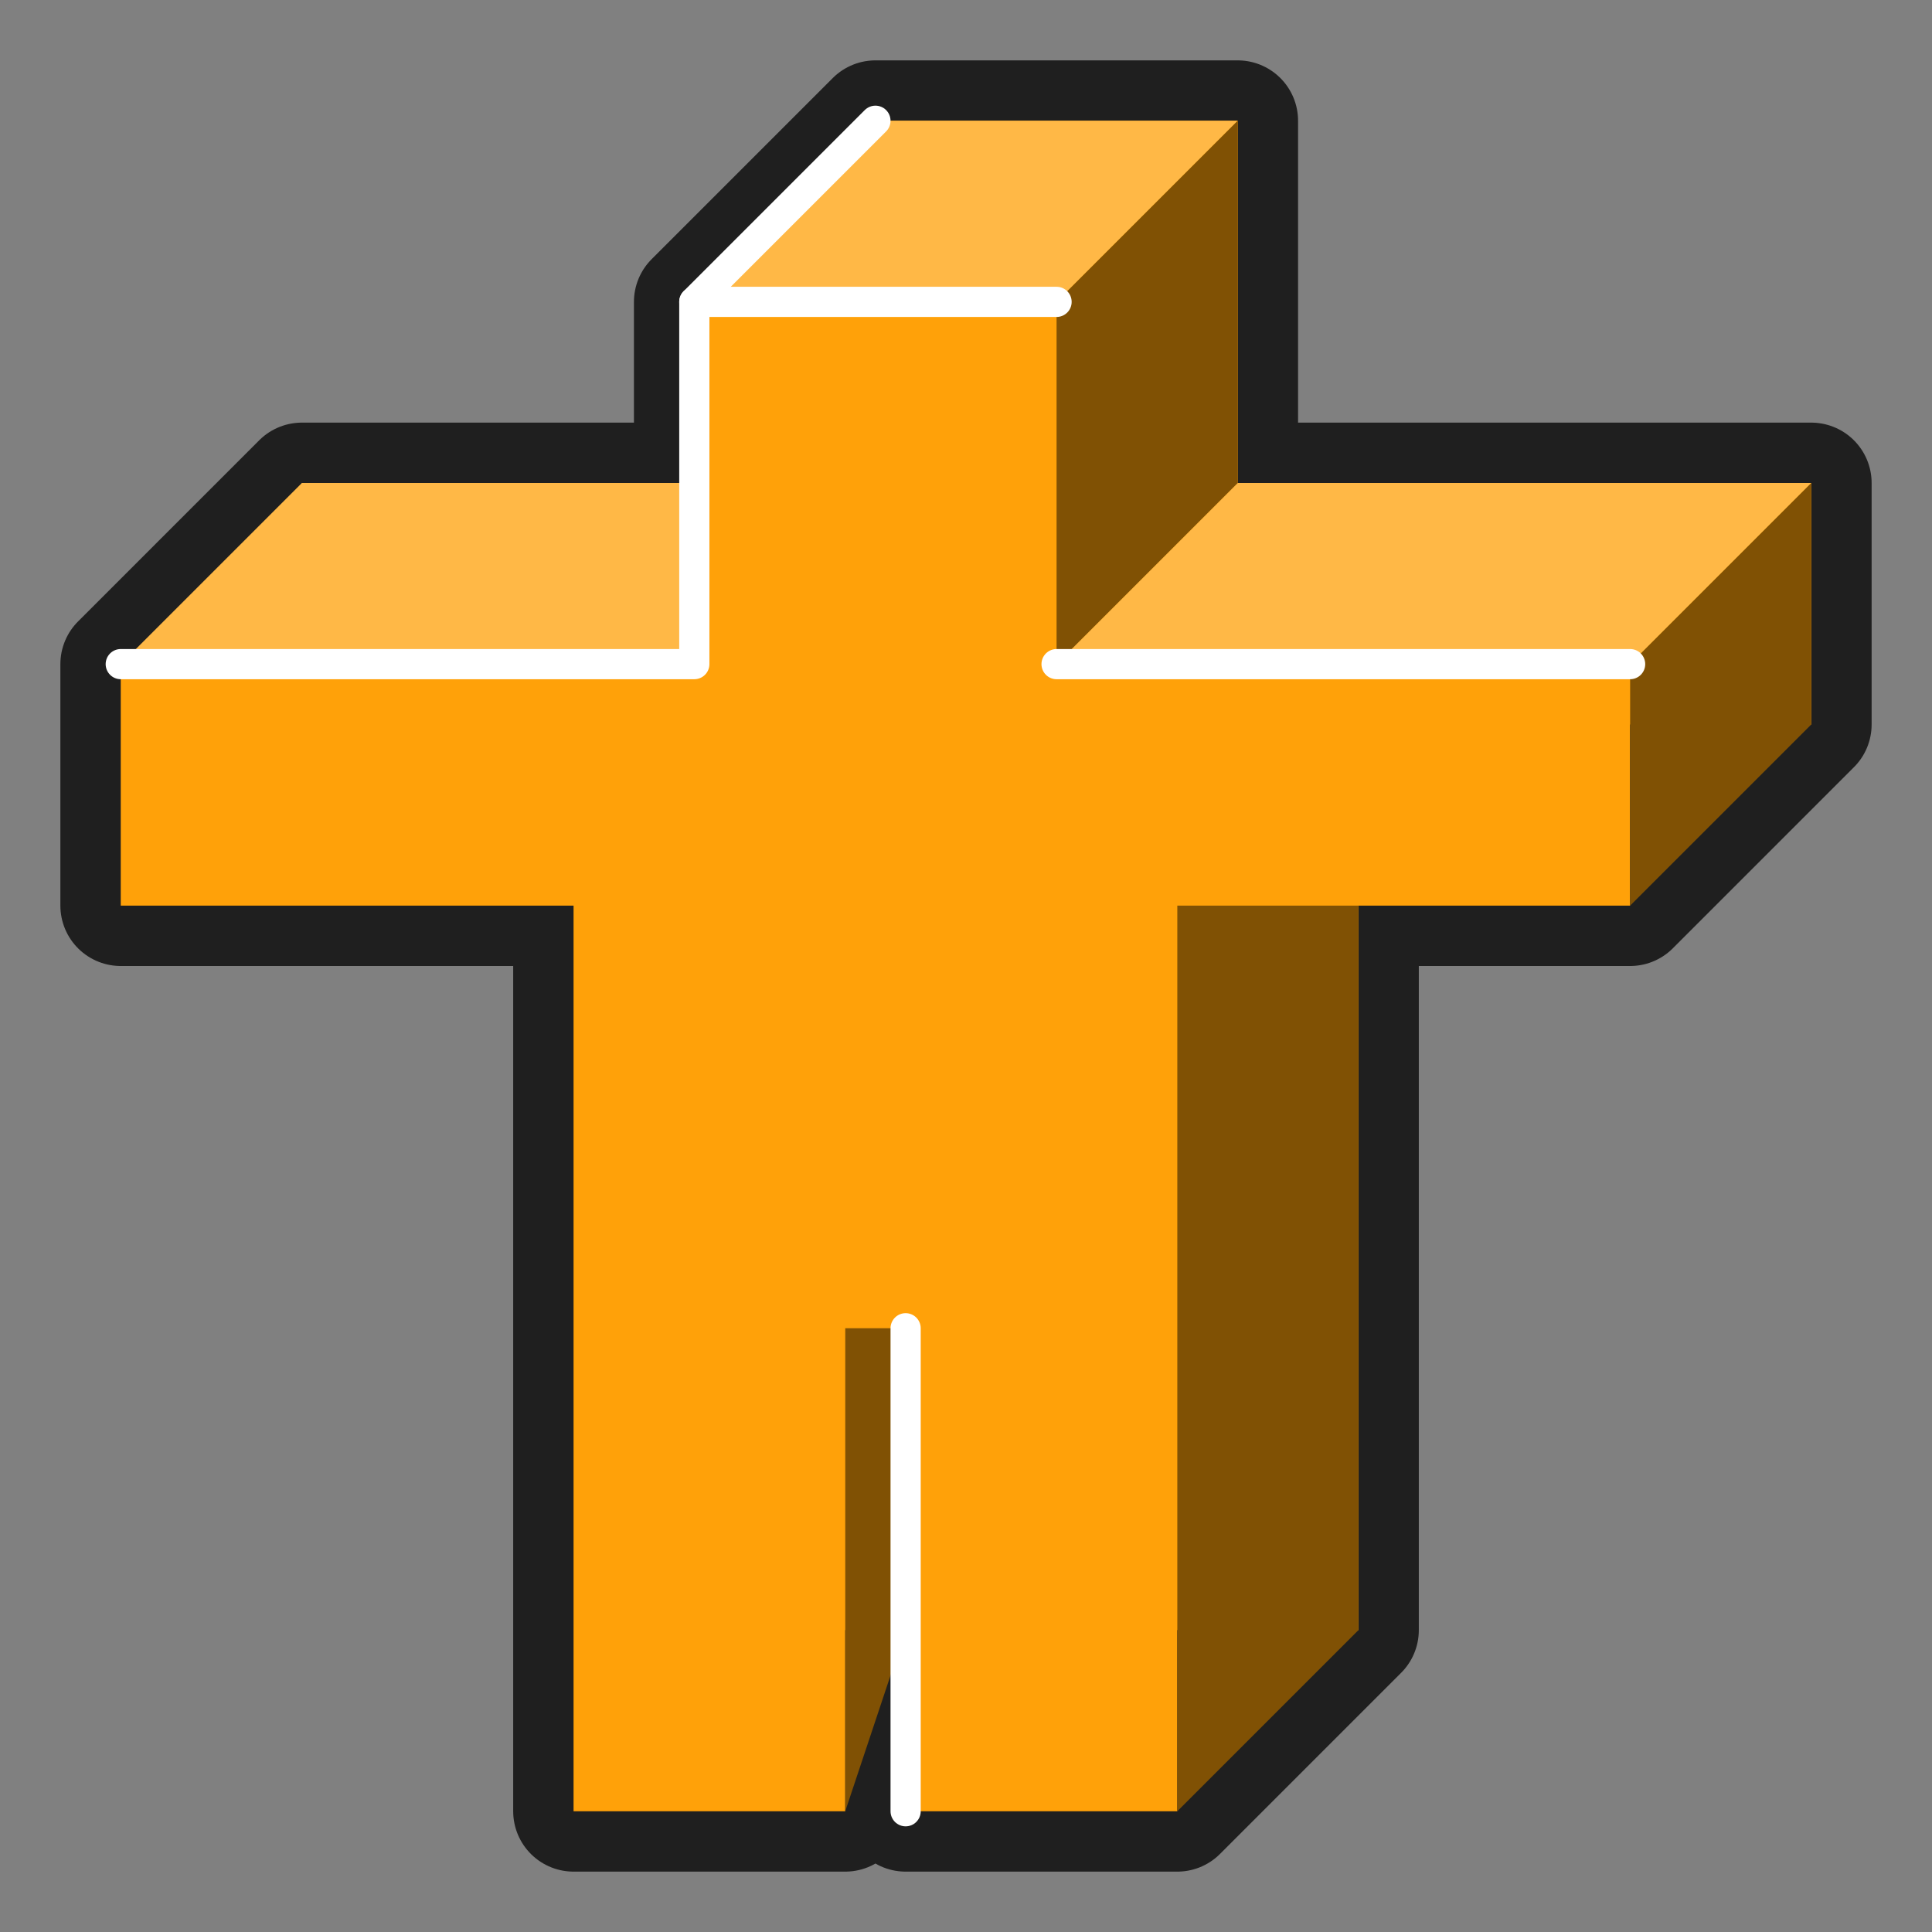 <?xml version="1.0" encoding="utf-8"?>
<!-- Generator: Adobe Illustrator 24.0.1, SVG Export Plug-In . SVG Version: 6.00 Build 0)  -->
<svg version="1.1" id="Layer_1" xmlns="http://www.w3.org/2000/svg" xmlns:xlink="http://www.w3.org/1999/xlink" x="0px" y="0px"
	 viewBox="0 0 64 64" style="enable-background:new 0 0 64 64;" xml:space="preserve">
<rect x="0" y="0" width="64" height="64" fill="#808080" stroke="none"/>
<style type="text/css">
	.st0{fill:#1F1F1F;stroke:#1F1F1F;stroke-width:4;stroke-linecap:round;stroke-linejoin:round;stroke-miterlimit:10;}
	.st1{fill:#FFA109;}
	.st2{fill:#FFB846;}
	.st3{fill:#805104;}
	.st4{fill:none;stroke:#FFFFFF;stroke-linecap:round;stroke-linejoin:round;stroke-miterlimit:10;}
</style>
<polyline class="st0" points="30,60 39,60 45,54 45,30 54,30 60,24 60,16 41,16 41,4 29,4 23,10 23,16 10,16 4,22 4,30 19,30 19,60 
	28,60 30,54 "/>
<g>
	<g>
		<polygon class="st1" points="34,38 36,38 36,54 45,54 45,24 60,24 60,16 41,16 41,4 29,4 29,16 10,16 10,24 25,24 25,54 34,54 		
			"/>
		<polygon class="st1" points="28,44 30,44 30,60 39,60 39,30 54,30 54,22 35,22 35,10 23,10 23,22 4,22 4,30 19,30 19,60 28,60 		
			"/>
	</g>
</g>
<g>
	<g>
		<g>
			<g>
				<g>
					<polygon class="st2" points="4,22 10,16 23,16 23,22 					"/>
				</g>
				<g>
					<polygon class="st2" points="29,4 23,10 35,10 41,4 					"/>
				</g>
				<g>
					<polygon class="st2" points="41,16 35,22 54,22 60,16 					"/>
				</g>
			</g>
		</g>
	</g>
</g>
<g>
	<g>
		<g>
			<polygon class="st3" points="35,10 41,4 41,16 35,22 			"/>
			<polygon class="st3" points="28,60 30,54 30,44 28,44 			"/>
			<polygon class="st3" points="39,30 39,60 45,54 45,30 			"/>
			<polygon class="st3" points="60,16 54,22 54,30 60,24 			"/>
		</g>
	</g>
</g>
<g>
	<polyline class="st4" points="29,4 23,10 23,22 4,22 	"/>
	<line class="st4" x1="23" y1="10" x2="35" y2="10"/>
	<line class="st4" x1="35" y1="22" x2="54" y2="22"/>
	<line class="st4" x1="30" y1="44" x2="30" y2="60"/>
</g>
</svg>
